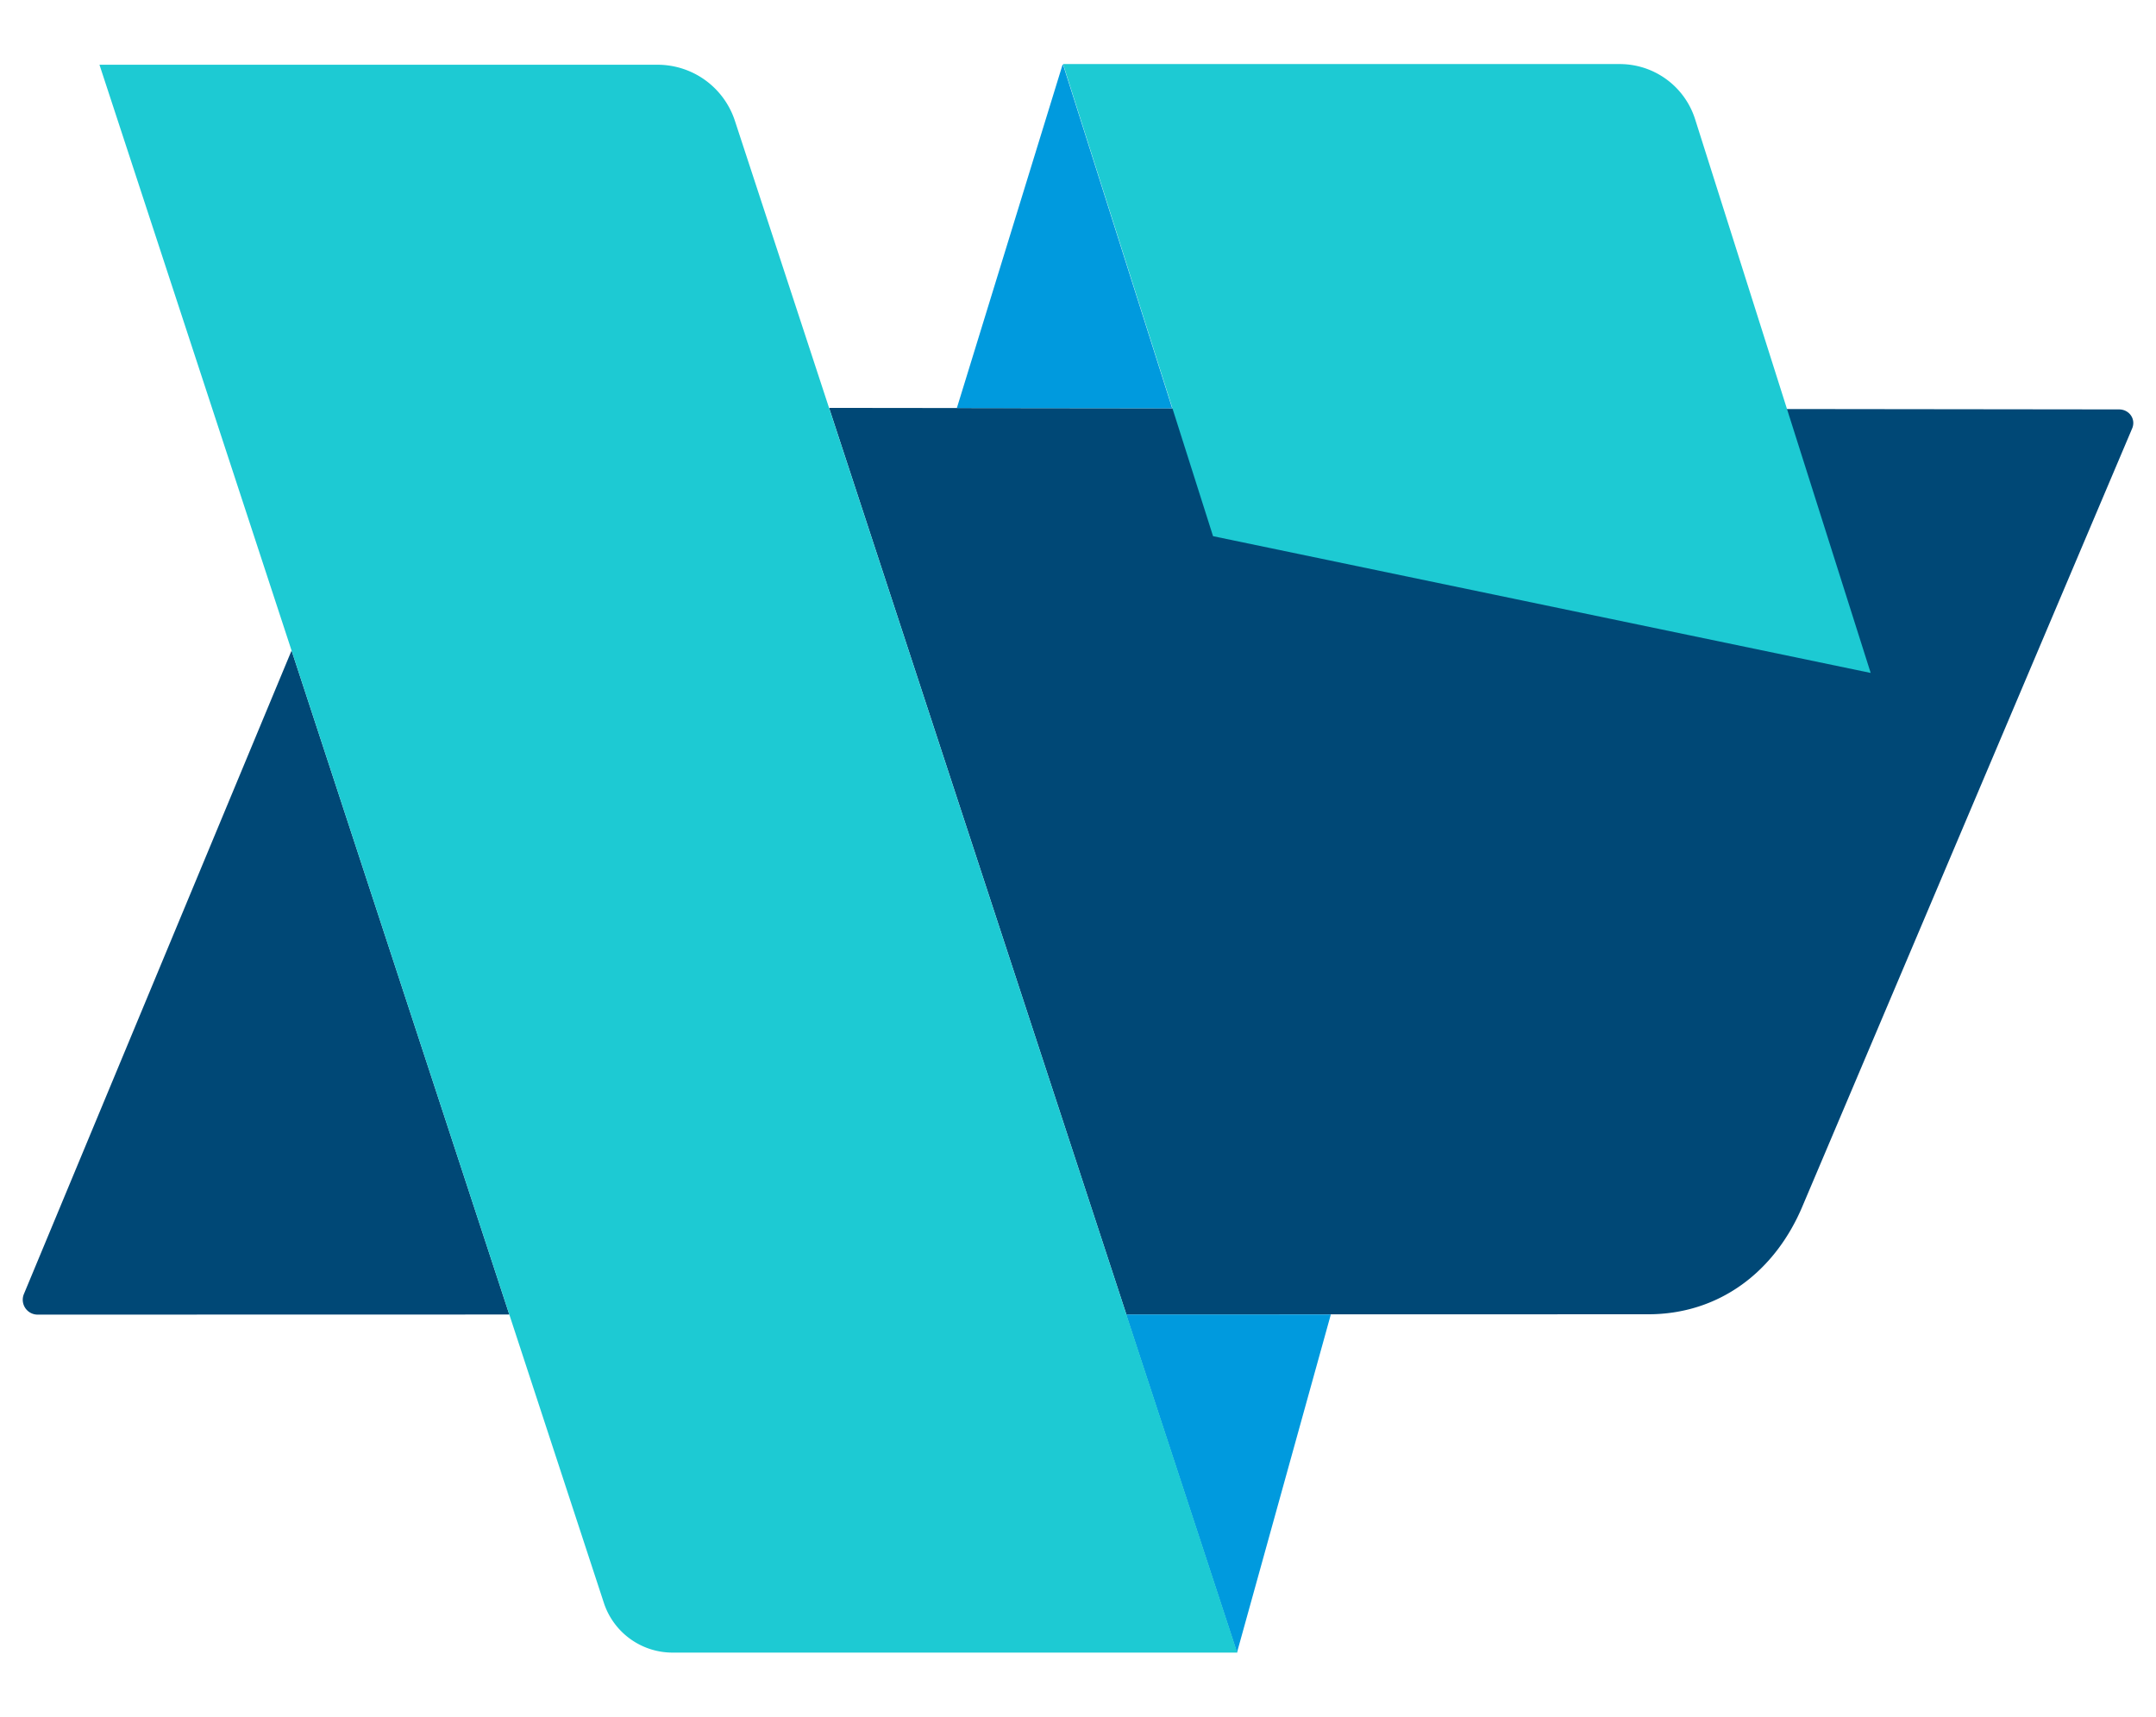 <?xml version="1.0" ?>
<svg xmlns="http://www.w3.org/2000/svg" viewBox="0 0 2984 2376">
	<path d="m1841.95 1819.25-283.41.06 153.49 468.02 129.92-468.08z" style="fill:#009ade"/>
	<path d="m1147.45 564.57 411.47 1254.64" style="fill:#004d71"/>
	<path d="m1558.92 1819.21 721.31-.15c99.44.36 177.23-59.44 215.22-151.34L2951 593c5.48-12.9-4-26.28-18-26.34l-1785.48-2.08M33.06 1791.08A20.58 20.58 0 0 0 52 1819.53l652.91-.14-301.36-919Z" style="fill:#004876"/>
	<path d="M835.51 2217.69a100.07 100.07 0 0 0 95.28 69.64h781.65L1017.39 168a112.59 112.59 0 0 0-107.25-78.39H137.67Z" style="fill:#1dcad3"/>
	<path d="m1470.61 89.61-146.28 475.17 298.06.34-151.04-475.51" style="fill:#009ade"/>
	<path d="M2241.82 88.67A109.41 109.41 0 0 1 2346.11 165l243 766.39-910.2-189.28-207.56-653.44Z" style="fill:#1dcad3"/>
</svg>